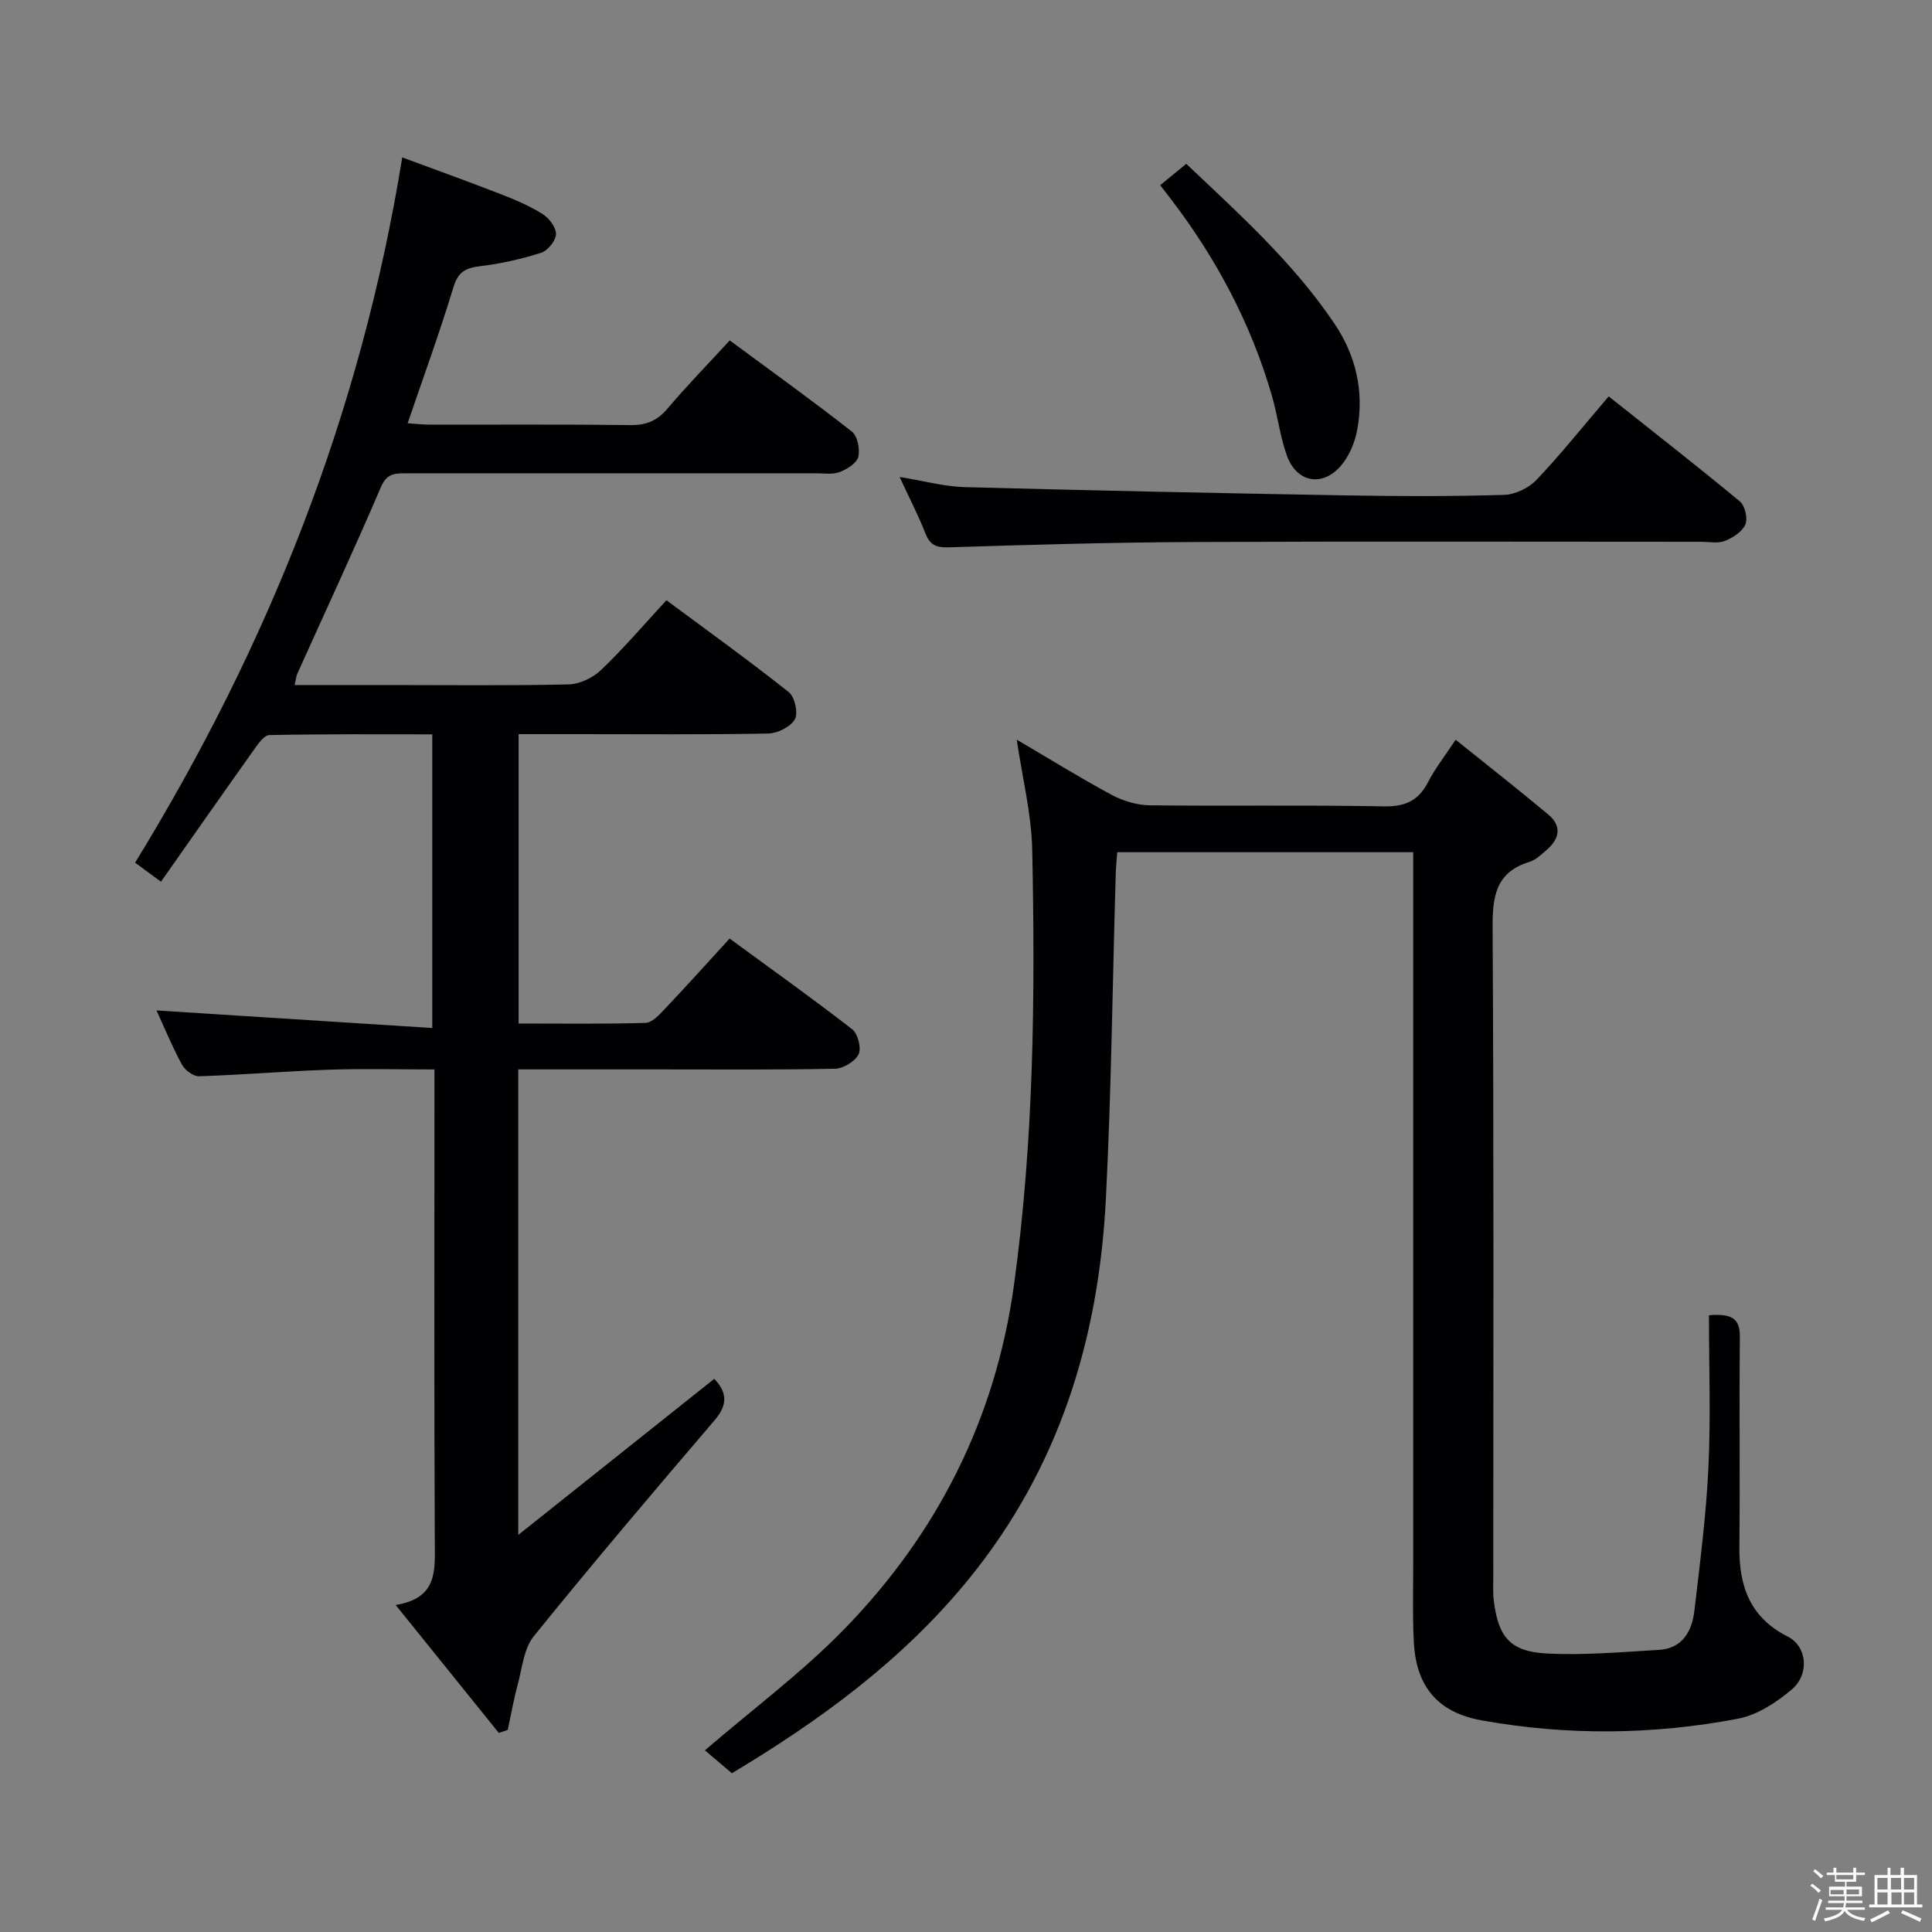 <svg enable-background="new 0 0 400 400" viewBox="0 0 400 400" xmlns="http://www.w3.org/2000/svg"><rect x="0" y="0" width="400" height="400" fill="#808080" stroke="none"/><path d="m374.8 390.4.4-.4c.7.5 1.3 1 1.8 1.4l-.5.5c-.5-.6-1.1-1.1-1.7-1.5zm1 7.3-.6-.3c.5-1.4 1.1-2.8 1.5-4.3.2.1.4.2.6.3-.5 1.3-1 2.8-1.5 4.3zm-.4-10.3.4-.4c.4.3 1 .8 1.7 1.4l-.5.5c-.4-.5-1-1-1.6-1.5zm2.5.3h1.7v-1h.6v1h3.5v-1h.6v1h1.8v.5h-1.8v1.4h-2v1h3.2v2h-3.2v.9h3.3v.5h-3.4c0 .3-.1.6-.1.9h4v.5h-3.7c.7.9 1.9 1.5 3.8 1.7-.1.2-.2.4-.3.6-2.1-.4-3.5-1.1-4-2.1-.4 1-1.8 1.7-4 2.2-.1-.2-.2-.4-.3-.6 2.1-.4 3.4-1 3.8-1.8h-3.4v-.5h3.6c.1-.3.1-.6.2-.9h-3.3v-.5h3.4c0-.3 0-.6 0-.9h-3.2v-2h3.3v-1h-2.1v-1.4h-1.7v-.5zm1.1 3.5v1h2.7c0-.3 0-.4 0-.4 0-.1 0-.2 0-.2 0-.1 0-.2 0-.3h-2.7zm1.2-3v.9h3.5v-.9zm4.7 3h-2.6v.6.4h2.6z" fill="#fcfbfa"/><path d="m393.6 386.7h.6v1.5h2.7v6.1h1.1v.6h-11v-.6h1.1v-6.1h2.7v-1.5h.6v1.5h2.1v-1.5zm-2.7 8.8.4.6c-1.2.6-2.5 1.3-3.8 1.9-.1-.2-.2-.4-.3-.6 1.2-.6 2.5-1.2 3.7-1.9zm-2.2-6.7v2.4h2.1v-2.4zm0 3v2.5h2.1v-2.5zm2.8-3v2.4h2.1v-2.4zm.1 3v2.5h2.1v-2.5h-2.2zm5.9 6.1c-1.4-.7-2.7-1.3-3.9-1.8l.3-.6c1.5.6 2.7 1.2 3.9 1.7zm-1.2-9.1h-2.1v2.4h2.1zm-2.1 3v2.5h2.1v-2.5z" fill="#fcfbfa"/><g fill="#010104"><path d="m107.3 317.79c14.14-11.27 27.23-21.69 40.58-32.32 2.41 2.54 3.05 5.09.12 8.52-12.65 14.8-25.25 29.64-37.49 44.78-2.07 2.56-2.4 6.59-3.32 10-.84 3.09-1.39 6.25-2.06 9.38-.62.21-1.24.42-1.86.63-6.9-8.56-13.8-17.12-21.35-26.48 8.68-1.42 8.13-7.08 8.1-12.94-.15-30.66-.07-61.32-.07-91.98 0-1.79 0-3.58 0-5.96-7.62 0-14.75-.19-21.87.05-8.96.31-17.91 1.07-26.87 1.36-1.19.04-2.94-1.29-3.56-2.45-2.05-3.79-3.69-7.8-5.25-11.18 18.77 1.2 37.68 2.4 57.1 3.64 0-20.81 0-40.51 0-60.8-11.21 0-22.48-.09-33.74.15-1.13.02-2.41 1.94-3.3 3.2-6.35 8.92-12.62 17.9-19.13 27.16-2.25-1.66-3.8-2.79-5.36-3.94 27.61-45 46.75-93.01 55.31-146.02 6.8 2.52 13.73 5.01 20.58 7.68 2.94 1.14 5.89 2.4 8.53 4.08 1.33.84 2.77 2.78 2.72 4.16-.05 1.35-1.7 3.38-3.06 3.82-4.08 1.3-8.32 2.26-12.57 2.77-2.97.36-4.6 1.08-5.58 4.29-2.83 9.35-6.19 18.53-9.5 28.24 1.57.1 3.13.29 4.68.29 13.83.02 27.66-.09 41.49.09 3.32.04 5.56-.96 7.69-3.48 3.96-4.69 8.26-9.08 12.83-14.05 8.59 6.35 17.07 12.44 25.28 18.87 1.17.92 1.72 3.67 1.32 5.25-.33 1.32-2.34 2.56-3.87 3.14-1.47.55-3.29.25-4.95.25-28.13.01-56.3.01-84.46.01-2.3 0-4.24-.21-5.52 2.79-5.56 12.98-11.52 25.78-17.32 38.66-.25.56-.3 1.21-.57 2.38h19.19c12.5 0 25 .15 37.49-.13 2.29-.05 5.04-1.34 6.73-2.95 4.66-4.45 8.86-9.38 13.57-14.48 8.66 6.43 17.16 12.54 25.34 19.04 1.24.98 1.97 4.34 1.24 5.62-.9 1.57-3.58 2.91-5.52 2.94-13.16.25-26.33.13-39.49.13-3.97 0-7.93 0-12.18 0v59.91c8.76 0 17.52.12 26.27-.13 1.33-.04 2.79-1.6 3.88-2.75 4.44-4.69 8.76-9.5 13.54-14.71 8.62 6.31 17.13 12.38 25.38 18.78 1.18.91 1.94 3.92 1.32 5.18-.73 1.48-3.16 2.95-4.89 2.99-12.16.25-24.33.14-36.49.14-9.62 0-19.24 0-29.08 0z"/><path d="m151.53 367.13c-2.36-2-4.12-3.5-5.59-4.74 9.89-8.52 20.08-16.09 28.83-25.07 19.3-19.81 31.32-43.53 35.15-71.18 4.14-29.94 4.42-60.05 3.79-90.17-.16-7.53-2.06-15.02-3.21-22.84 6.51 3.83 12.95 7.82 19.6 11.41 2.36 1.27 5.25 2.15 7.9 2.19 16.16.2 32.33-.09 48.49.22 4.42.08 7.18-1.15 9.18-5.03 1.42-2.77 3.39-5.26 5.71-8.77 6.65 5.35 13 10.33 19.19 15.5 2.76 2.31 2.38 4.94-.25 7.22-1.13.98-2.3 2.15-3.66 2.57-7.11 2.19-7.67 7.31-7.63 13.83.26 44.66.14 89.32.14 133.98 0 1.67-.1 3.35.09 4.99.87 7.56 3.33 10.68 10.84 11.09 7.75.42 15.57-.29 23.35-.74 4.86-.28 6.85-3.83 7.35-8.06 1.16-9.89 2.44-19.8 2.91-29.73.5-10.44.11-20.92.11-31.49 4.91-.41 6.44.79 6.4 4.53-.15 14.5.05 29-.1 43.49-.08 8.13 2.24 14.59 10.02 18.51 3.99 2.01 4.58 7.77.8 10.97-3.18 2.69-7.16 5.29-11.15 6.04-17.6 3.34-35.37 3.51-53.04.33-9.04-1.63-13.55-6.96-14.03-16.17-.28-5.32-.13-10.66-.13-15.99-.01-46.99 0-93.98 0-140.98 0-2.12 0-4.24 0-6.6-20.75 0-40.84 0-61.28 0-.11 1.57-.26 3.01-.31 4.45-.66 22.45-.9 44.93-2.04 67.35-1.48 29.03-9.7 55.76-28.44 78.75-13.68 16.78-30.74 29.2-48.99 40.14z"/><path d="m333.06 82.07c9.34 7.42 18.36 14.45 27.16 21.74 1.06.88 1.67 3.52 1.14 4.77-.64 1.5-2.58 2.76-4.24 3.41-1.45.57-3.28.18-4.95.18-35.13 0-70.26-.11-105.39.05-16.8.08-33.59.57-50.38 1.1-2.63.08-3.89-.52-4.83-2.95-1.43-3.67-3.27-7.19-5.32-11.62 5.08.82 9.25 1.99 13.44 2.1 26.42.71 52.84 1.26 79.26 1.72 10.82.19 21.65.21 32.46-.11 2.29-.07 5.08-1.41 6.68-3.08 5.04-5.3 9.6-11.03 14.97-17.31z"/><path d="m240.2 38.34c1.77-1.45 3.43-2.81 5.4-4.42 11 10.41 22.22 20.5 30.72 33.14 4.45 6.63 6.12 14.03 4.69 21.87-.48 2.64-1.66 5.5-3.39 7.5-3.9 4.52-9.23 3.45-11.22-2.2-1.42-4.03-1.91-8.38-3.12-12.49-4.33-14.82-11.46-28.23-20.82-40.47-.68-.91-1.39-1.81-2.26-2.93z"/></g></svg>